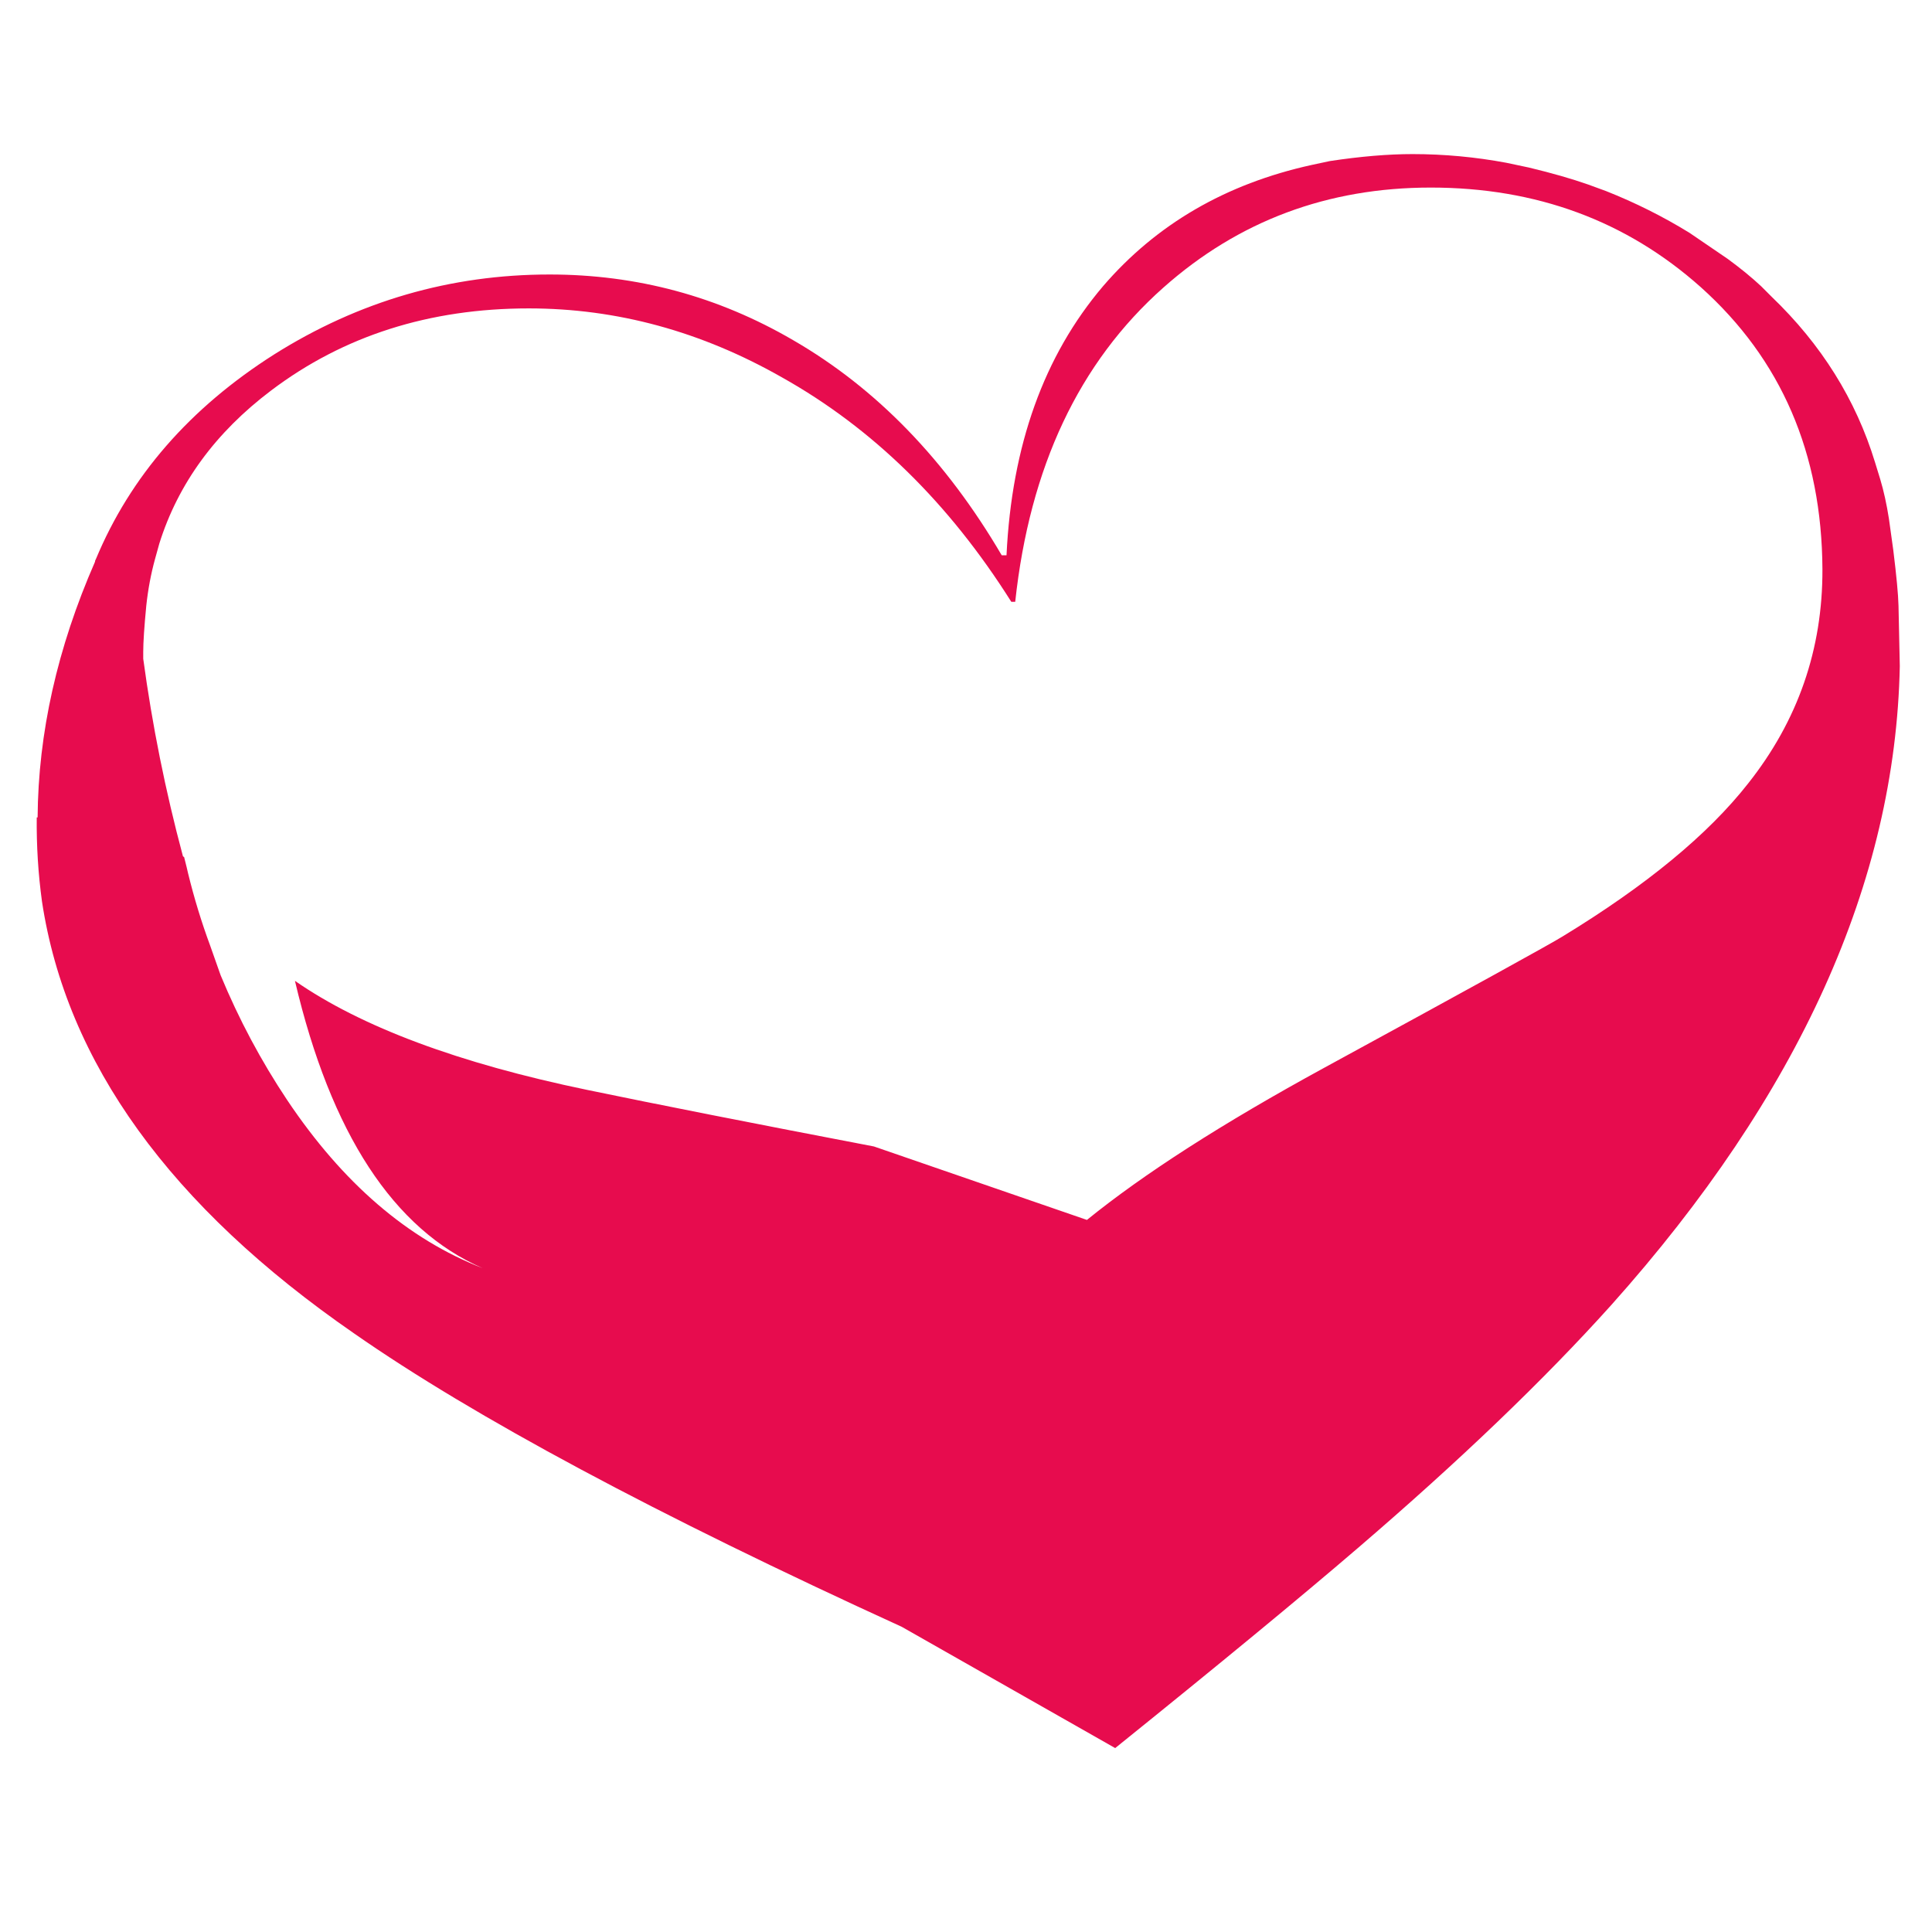 <?xml version="1.0" encoding="utf-8"?>
<!-- Generator: Adobe Illustrator 16.0.0, SVG Export Plug-In . SVG Version: 6.00 Build 0)  -->
<!DOCTYPE svg PUBLIC "-//W3C//DTD SVG 1.1//EN" "http://www.w3.org/Graphics/SVG/1.1/DTD/svg11.dtd">
<svg version="1.1" id="Layer_1" xmlns="http://www.w3.org/2000/svg" xmlns:xlink="http://www.w3.org/1999/xlink" x="0px" y="0px"
	 width="300px" height="300px" viewBox="0 0 300 300" enable-background="new 0 0 300 300" xml:space="preserve">
<path fill-rule="evenodd" clip-rule="evenodd" fill="#E70C4E" d="M293.313,80.558l0.675,4.86c0.496,4.004,0.767,6.884,0.811,8.639
	L295,103.44c-0.675,33.478-15.614,66.552-44.817,99.222c-10.395,11.564-23.512,24.141-39.352,37.73
	c-8.909,7.648-21.465,18-37.664,31.049l-33.142-18.831c-38.113-17.415-66.462-32.602-85.047-45.561
	c-28.528-19.709-44.683-42.075-48.462-67.095c-0.585-4.274-0.855-8.616-0.811-13.025h0.136c0.089-13.096,3.06-26.325,8.909-39.689
	c0-0.135,0.044-0.271,0.134-0.405c5.355-12.87,14.581-23.467,27.674-31.791c13.14-8.281,27.405-12.42,42.794-12.42
	c13.544,0,26.145,3.397,37.799,10.192c12.916,7.469,23.715,18.606,32.398,33.411h0.742c0.812-17.055,5.807-30.981,14.985-41.781
	c8.279-9.629,19.079-15.907,32.399-18.832l2.834-0.606c4.77-0.721,9.045-1.081,12.824-1.081c4.906,0,9.766,0.451,14.58,1.35
	l3.51,0.743c3.555,0.854,6.614,1.732,9.18,2.631l2.768,1.013c4.545,1.801,8.865,3.96,12.96,6.481l5.939,4.05
	c2.024,1.484,3.757,2.901,5.198,4.251l1.618,1.62c7.74,7.425,13.095,15.997,16.065,25.716l0.81,2.633
	C292.503,76.215,292.953,78.263,293.313,80.558z M282.986,88.388c-0.091-17.999-6.39-32.601-18.899-43.805
	c-11.565-10.305-25.537-15.457-41.916-15.457c-16.02,0-29.857,5.174-41.511,15.524c-13.095,11.609-20.768,27.875-23.018,48.8h-0.606
	c-9.676-15.344-21.532-26.953-35.572-34.829c-12.554-7.154-25.671-10.732-39.351-10.732c-15.435,0-28.777,4.253-40.026,12.757
	c-8.64,6.526-14.422,14.445-17.347,23.76l-0.675,2.43c-0.63,2.295-1.081,4.702-1.35,7.222c-0.315,3.285-0.473,5.67-0.473,7.154
	c0,0.315,0,0.675,0,1.081c1.395,10.305,3.442,20.495,6.142,30.575c0,0.089,0.068,0.158,0.203,0.203
	c0.134,0.54,0.27,1.081,0.405,1.621l0.203,0.875c0.945,3.871,2.092,7.628,3.442,11.274c0.541,1.529,1.08,3.058,1.62,4.587
	c2.834,6.84,6.276,13.3,10.326,19.374c8.641,12.914,18.765,21.62,30.374,26.121c-13.859-6.03-23.579-20.903-29.158-44.617
	c10.304,7.156,25.446,12.804,45.426,16.943c10.845,2.249,25.671,5.173,44.48,8.774l33.074,11.406
	c8.819-7.153,21.061-15.008,36.719-23.556c22.949-12.511,35.324-19.327,37.124-20.452c13.005-7.92,22.611-15.841,28.822-23.759
	C279.183,111.899,283.031,100.807,282.986,88.388z"/>
</svg>
